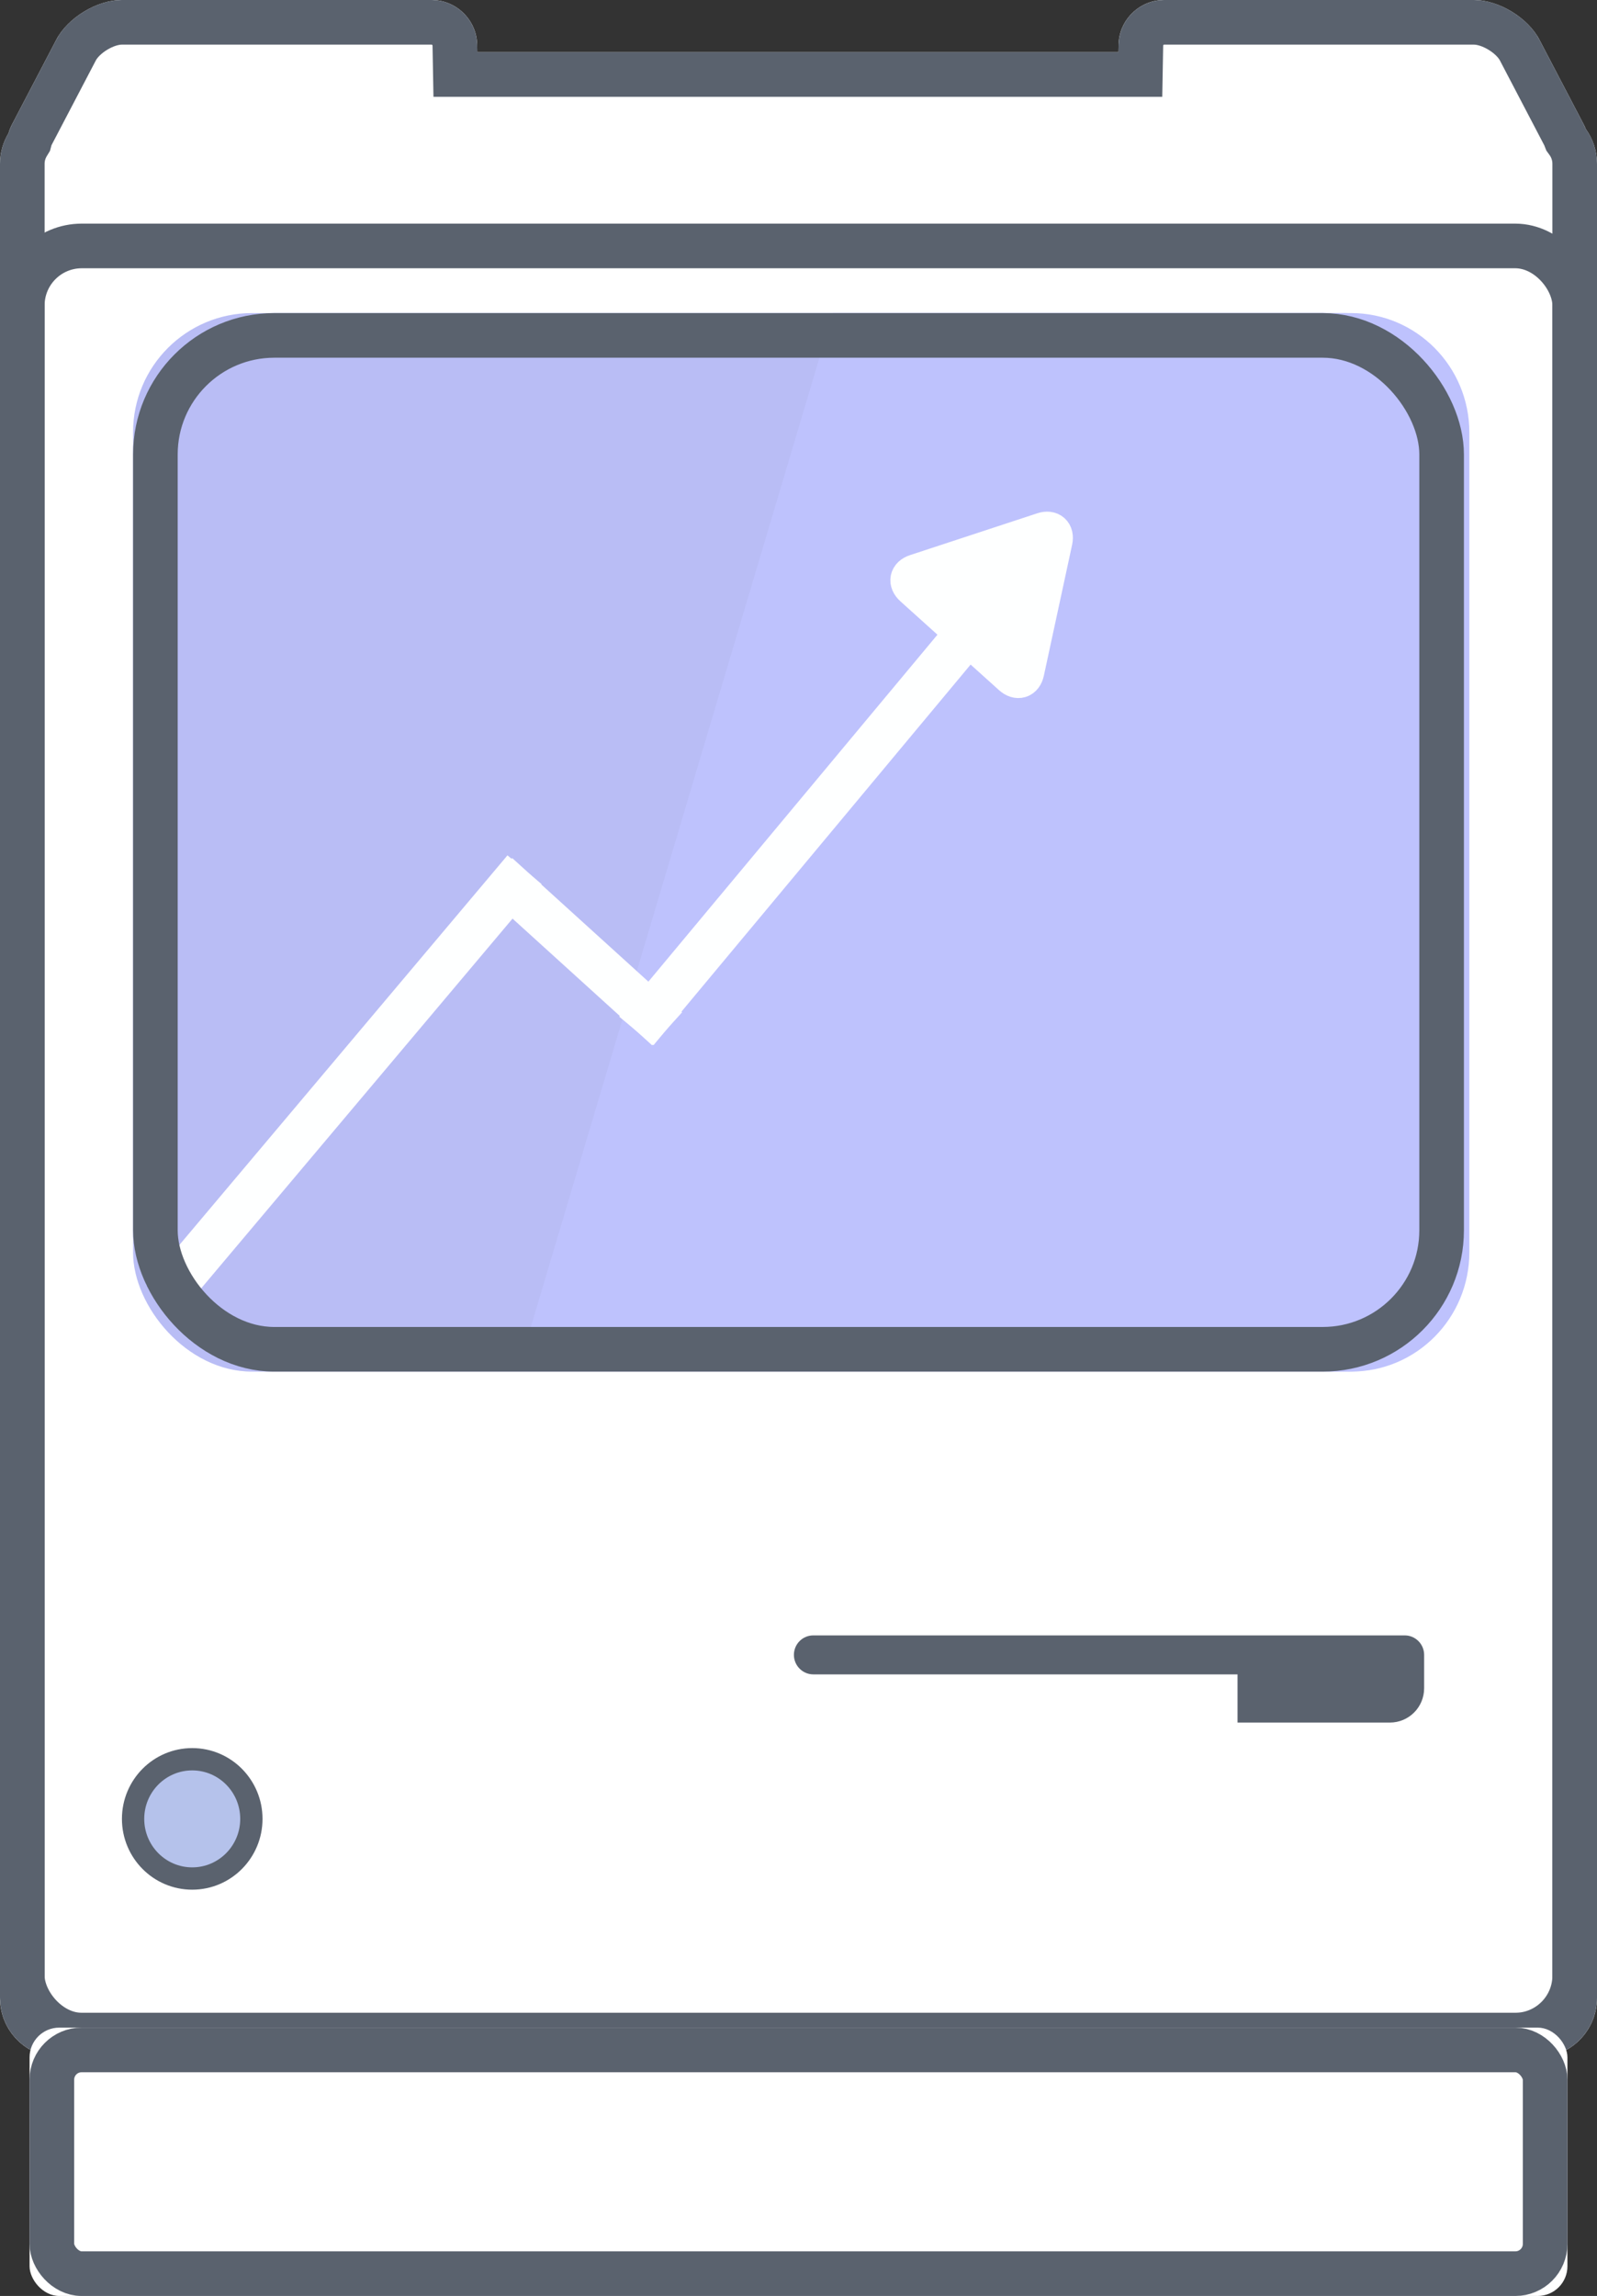 <?xml version="1.0" encoding="UTF-8"?>
<svg width="87px" height="125px" viewBox="0 0 87 125" version="1.1" xmlns="http://www.w3.org/2000/svg" xmlns:xlink="http://www.w3.org/1999/xlink">
    <rect x="0" y="0" width="87" height="125" fill="#333333" stroke="none"/>
    <!-- Generator: Sketch 47.1 (45422) - http://www.bohemiancoding.com/sketch -->
    <title>Group 5</title>
    <desc>Created with Sketch.</desc>
    <defs>
        <path d="M26,2.841 L60.929,2.841 L60.937,2.428 C60.961,1.095 62.069,0 63.412,0 L80.299,0 C81.652,0 83.237,0.968 83.862,2.161 L86.272,6.767 C86.318,6.855 86.357,6.941 86.39,7.025 C86.774,7.558 87,8.212 87,8.922 L87,108.773 C87,110.562 85.545,112.013 83.761,112.013 L3.239,112.013 C1.45,112.013 0,110.57 0,108.773 L0,8.922 C0,8.31 0.17,7.738 0.465,7.25 C0.507,7.095 0.571,6.934 0.658,6.767 L3.068,2.161 C3.693,0.968 5.278,0 6.631,0 L23.518,0 C24.86,0 25.969,1.095 25.993,2.428 L26,2.841 Z" id="path-1"></path>
        <rect id="path-2" x="1.611" y="110.39" width="83.778" height="14.61" rx="1.62"></rect>
        <rect id="path-3" x="7.25" y="17.045" width="72.5" height="57.63" rx="6.48"></rect>
    </defs>
    <g id="Page-1" stroke="none" stroke-width="1" fill="none" fill-rule="evenodd">
        <g id="Desktop" transform="translate(-742, -867)">
            <g id="Group-5" transform="translate(685, 829)">
                <rect id="Rectangle-6" x="0" y="0" width="200" height="200"></rect>
                <g id="Group" transform="translate(57, 38)">
                    <g id="Rectangle-544">
                        <use fill="#FFFFFF" fill-rule="evenodd" xlink:href="#path-1"></use>
                        <path stroke="#5A626E" stroke-width="2.43" d="M62.123,4.056 L24.807,4.056 L24.778,2.45 C24.766,1.776 24.195,1.215 23.518,1.215 L6.631,1.215 C5.734,1.215 4.562,1.928 4.145,2.725 L1.735,7.331 C1.688,7.419 1.657,7.498 1.638,7.567 L1.594,7.732 L1.505,7.879 C1.316,8.191 1.215,8.548 1.215,8.922 L1.215,108.773 C1.215,109.896 2.118,110.798 3.239,110.798 L83.761,110.798 C84.876,110.798 85.785,109.889 85.785,108.773 L85.785,8.922 C85.785,8.487 85.651,8.078 85.405,7.736 L85.315,7.612 L85.259,7.469 C85.242,7.425 85.221,7.379 85.195,7.331 L82.785,2.725 C82.368,1.928 81.195,1.215 80.299,1.215 L63.412,1.215 C62.735,1.215 62.164,1.776 62.152,2.45 L62.123,4.056 Z"></path>
                    </g>
                    <ellipse id="Oval-127" stroke="#5A626E" stroke-width="1.215" fill="#B5C2EB" cx="10.472" cy="99.026" rx="3.222" ry="3.247"></ellipse>
                    <path d="M67.69,90.909 L44.306,90.909 C43.865,90.909 43.5,90.546 43.5,90.097 C43.5,89.646 43.861,89.286 44.306,89.286 L76.528,89.286 C76.968,89.286 77.333,89.649 77.333,90.097 L77.333,90.909 L77.31,90.909 C77.325,90.972 77.333,91.037 77.333,91.105 L77.333,91.909 C77.333,92.812 76.609,93.532 75.715,93.532 L67.667,93.532 L67.667,91.105 C67.667,91.038 67.675,90.972 67.69,90.909 Z" id="Line" stroke="#5A626E" stroke-width="0.5" fill="#5A626E" stroke-linecap="square"></path>
                    <rect id="Rectangle-540" stroke="#5A626E" stroke-width="2.43" x="1.215" y="13.39" width="84.57" height="97.408" rx="3.24"></rect>
                    <g id="Rectangle-547">
                        <use fill="#FFFFFF" fill-rule="evenodd" xlink:href="#path-2"></use>
                        <rect stroke="#5A626E" stroke-width="2.43" x="2.826" y="111.605" width="81.348" height="12.18" rx="1.62"></rect>
                    </g>
                    <g id="Rectangle-546">
                        <use fill="#B9BDF5" fill-rule="evenodd" xlink:href="#path-3"></use>
                        <rect stroke="#B9BDF5" stroke-width="2.43" x="8.465" y="18.26" width="70.07" height="55.2" rx="6.48"></rect>
                    </g>
                    <path d="M9.667,69.79 L27.792,48.28" id="Line" stroke="#FEFFFF" stroke-width="2.43" stroke-linecap="square"></path>
                    <path d="M73.602,17.045 C77.161,17.045 80.046,19.953 80.046,23.544 L80.046,68.176 C80.046,71.766 77.167,74.675 73.602,74.675 L28.194,74.675 L45.366,17.045 L73.602,17.045 Z" id="Rectangle-546" fill="#BEC2FD"></path>
                    <path d="M35.444,55.195 L27.99,48.435" id="Line" stroke="#FEFFFF" stroke-width="2.43" stroke-linecap="square"></path>
                    <path d="M35.444,55.195 L52.361,34.903" id="Line" stroke="#FEFFFF" stroke-width="2.43" stroke-linecap="square"></path>
                    <path d="M54.501,28.208 C54.723,27.821 55.081,27.821 55.303,28.208 L58.932,34.541 C59.153,34.927 58.974,35.24 58.515,35.24 L51.289,35.24 C50.838,35.24 50.651,34.928 50.873,34.541 L54.501,28.208 Z" id="Triangle-649" stroke="#FEFFFF" stroke-width="2.025" fill="#FEFFFF" transform="translate(54.749, 31.579) rotate(-318) translate(-54.749, -31.579) "></path>
                    <rect id="Rectangle-546" stroke="#5A626E" stroke-width="2.43" x="8.465" y="18.26" width="70.07" height="55.2" rx="6.48"></rect>
                </g>
            </g>
        </g>
    </g>
</svg>